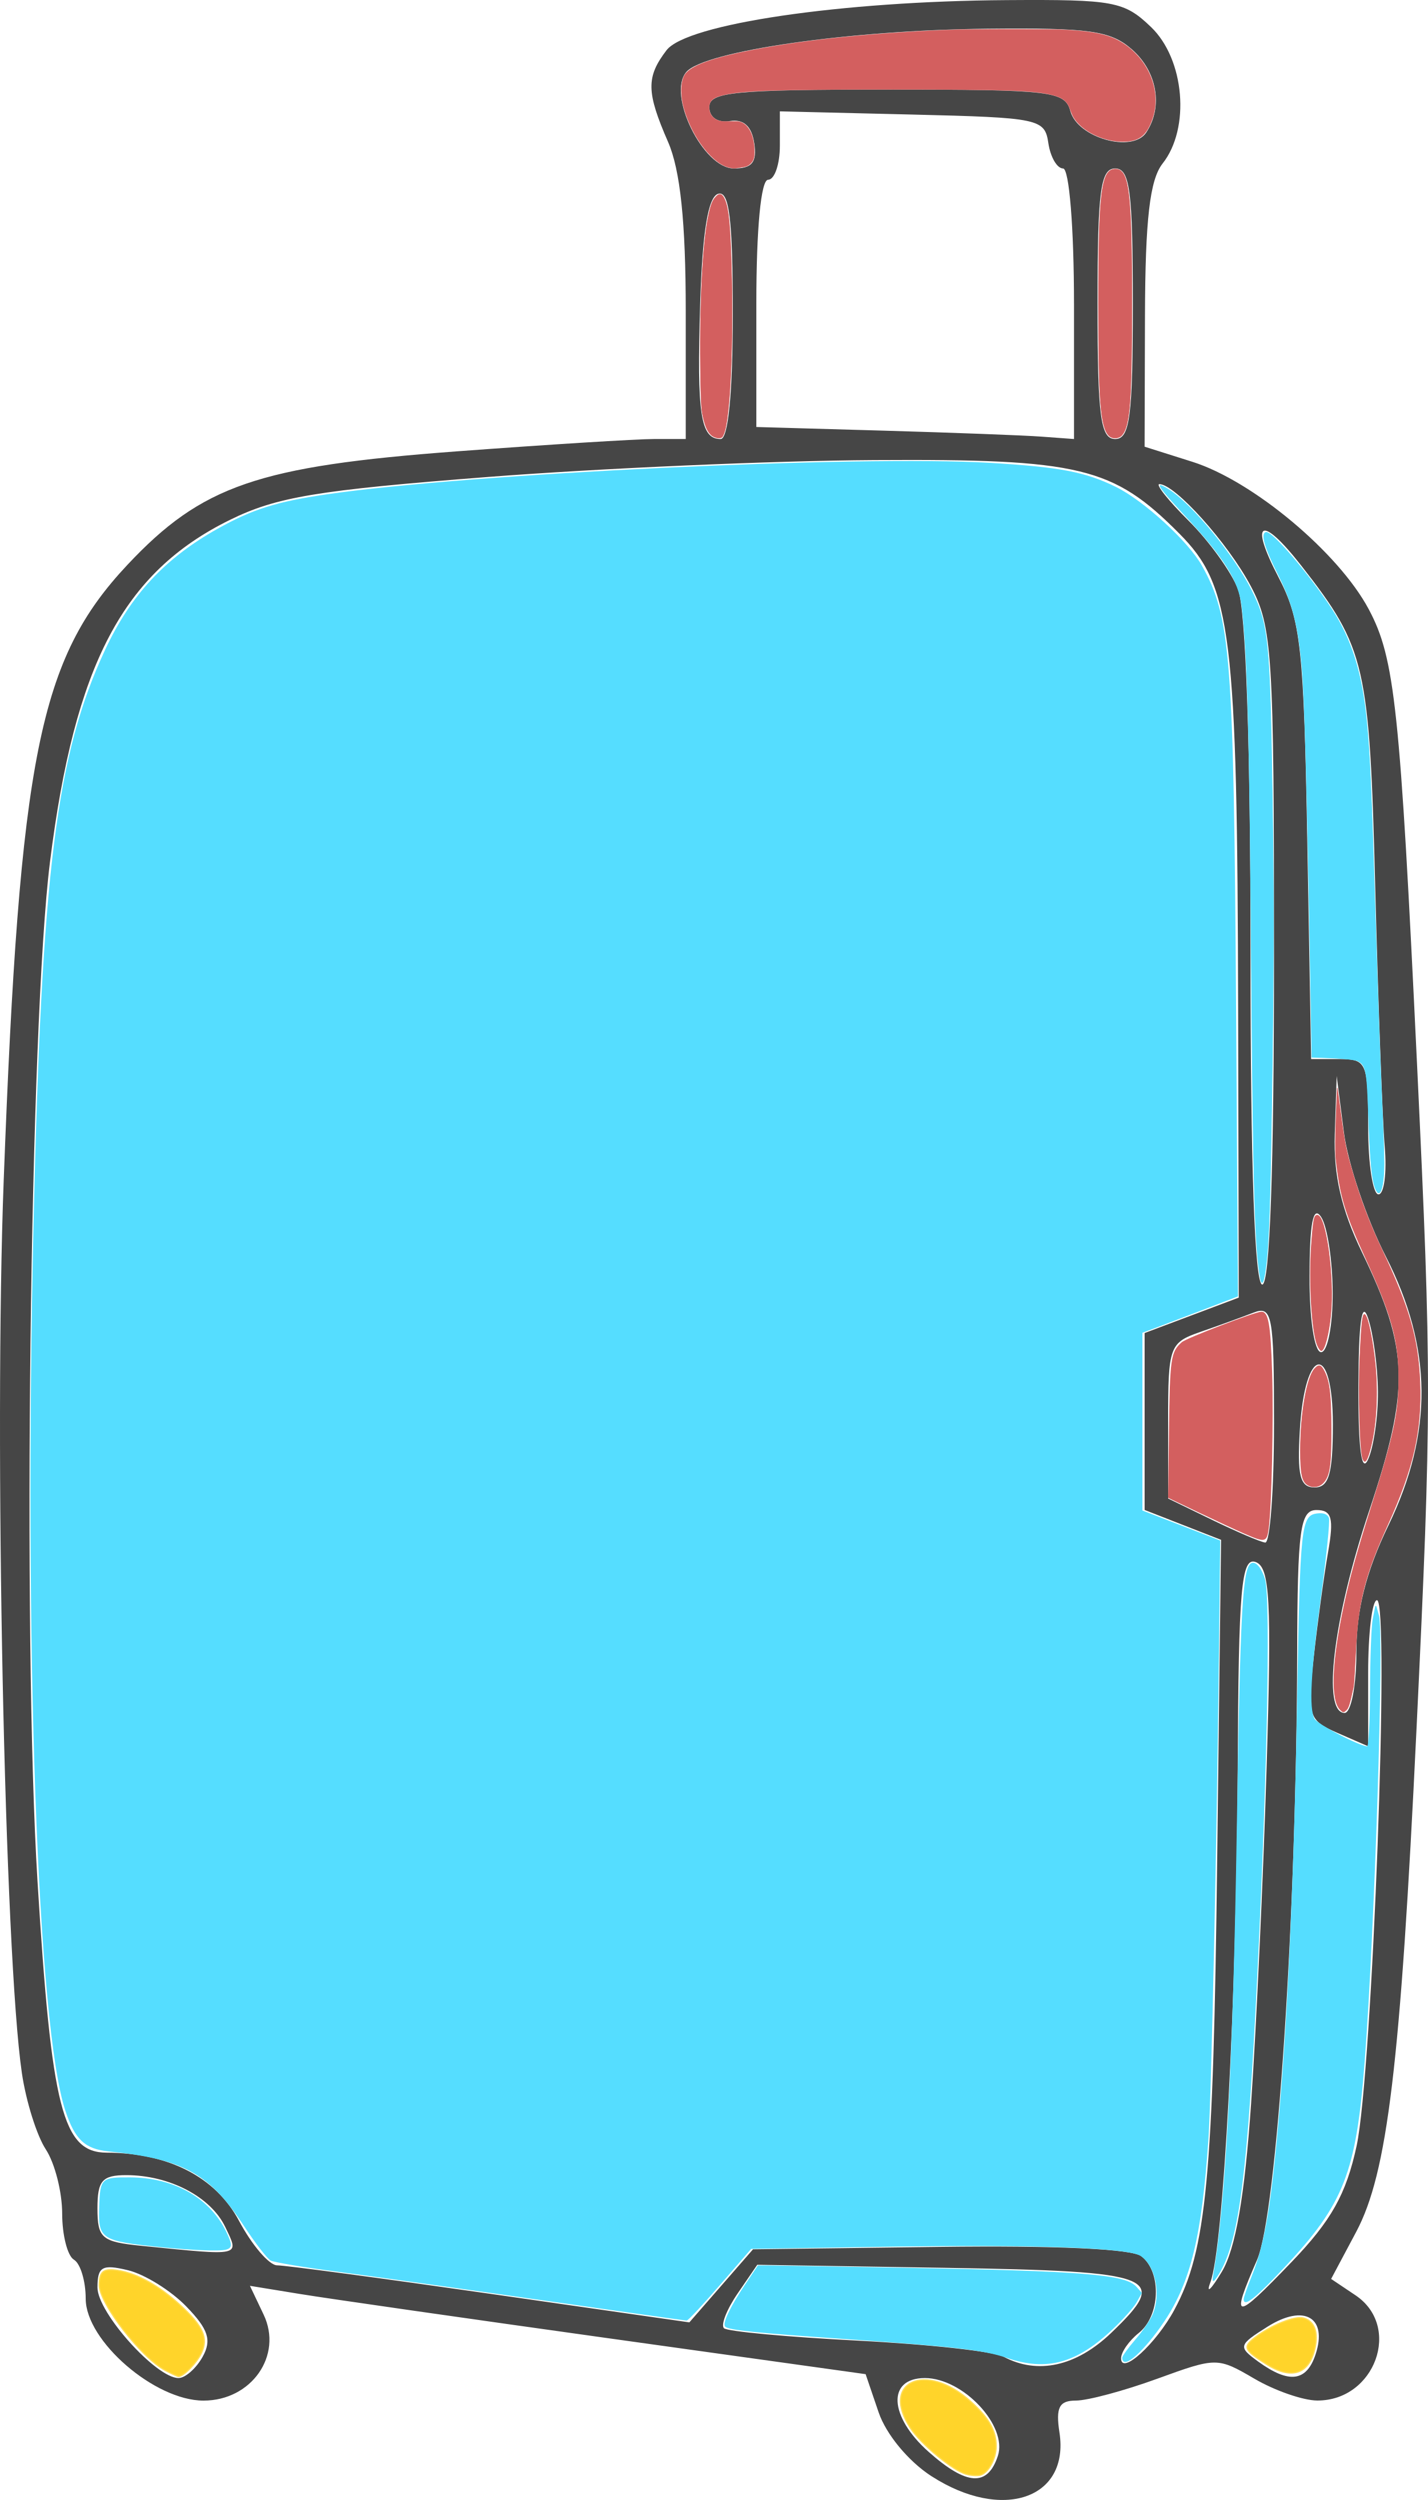 <?xml version="1.0" encoding="UTF-8" standalone="no"?>
<!-- Created with Inkscape (http://www.inkscape.org/) -->

<svg
   xmlns:dc="http://purl.org/dc/elements/1.1/"
   xmlns:cc="http://creativecommons.org/ns#"
   xmlns:rdf="http://www.w3.org/1999/02/22-rdf-syntax-ns#"
   xmlns:svg="http://www.w3.org/2000/svg"
   xmlns="http://www.w3.org/2000/svg"
   xmlns:sodipodi="http://sodipodi.sourceforge.net/DTD/sodipodi-0.dtd"
   xmlns:inkscape="http://www.inkscape.org/namespaces/inkscape"
   id="svg2"
   version="1.1"
   inkscape:version="0.48.5 r10040"
   width="80"
   height="140"
   sodipodi:docname="trunk12.svg">
  <defs
     id="defs6" />
  <sodipodi:namedview
     pagecolor="#ffffff"
     bordercolor="#666666"
     borderopacity="1"
     objecttolerance="10"
     gridtolerance="10"
     guidetolerance="10"
     inkscape:pageopacity="0"
     inkscape:pageshadow="2"
     inkscape:window-width="1680"
     inkscape:window-height="974"
     id="namedview4"
     showgrid="false"
     inkscape:zoom="5.6568542"
     inkscape:cx="48.79591"
     inkscape:cy="12.213372"
     inkscape:window-x="1366"
     inkscape:window-y="24"
     inkscape:window-maximized="1"
     inkscape:current-layer="svg2" />
  <path
     style="fill:#464646;fill-opacity:1"
     d="m 52.192,138.673 c -1.295,-0.834 -2.547,-2.344 -2.969,-3.581 l -0.729,-2.139 -14.431,-2.014 c -7.937,-1.108 -15.698,-2.221 -17.246,-2.474 l -2.815,-0.459 0.766,1.61 c 1.09,2.29 -0.678,4.818 -3.368,4.818 -2.732,0 -6.599,-3.346 -6.599,-5.71 0,-0.985 -0.297,-1.967 -0.659,-2.181 -0.363,-0.215 -0.659,-1.378 -0.659,-2.585 0,-1.207 -0.413,-2.824 -0.917,-3.593 C 2.06,119.595 1.458,117.674 1.226,116.095 0.254,109.469 -0.336,80.532 0.207,66.107 1.103,42.34 2.197,36.894 7.135,31.634 c 4.174,-4.446 7.317,-5.528 18.466,-6.359 5.096,-0.38 10.064,-0.69 11.041,-0.69 l 1.775,0 0,-7.183 c 0,-4.957 -0.306,-7.885 -0.989,-9.449 -1.22,-2.796 -1.235,-3.638 -0.089,-5.138 1.127,-1.476 9.773,-2.749 19.069,-2.809 6.006,-0.039 6.57,0.067 8.075,1.508 1.882,1.802 2.211,5.666 0.65,7.642 -0.718,0.91 -0.973,3.111 -0.989,8.542 l -0.021,7.317 2.68,0.847 c 3.385,1.07 8.189,5.086 9.879,8.259 1.463,2.747 1.751,5.465 2.705,25.502 0.824,17.322 0.822,19.394 -0.033,37.247 -0.9,18.792 -1.625,24.825 -3.377,28.115 l -1.404,2.635 1.367,0.917 c 2.604,1.747 1.096,5.899 -2.141,5.893 -0.79,-0.002 -2.376,-0.551 -3.524,-1.222 -2.063,-1.205 -2.127,-1.205 -5.445,0.002 -1.846,0.672 -3.896,1.222 -4.554,1.222 -0.94,0 -1.138,0.385 -0.922,1.792 0.568,3.708 -3.203,4.997 -7.162,2.447 z m 3.71,-1.137 c 0.559,-1.687 -1.948,-4.365 -4.088,-4.365 -2.13,0 -2.02,2.153 0.211,4.134 2.134,1.894 3.302,1.964 3.876,0.232 z m -44.551,-5.554 c 0.521,-0.933 0.325,-1.539 -0.909,-2.815 -0.866,-0.895 -2.341,-1.811 -3.278,-2.036 -1.443,-0.347 -1.704,-0.198 -1.704,0.97 0,1.401 3.285,5.07 4.54,5.07 0.378,0 0.986,-0.535 1.351,-1.189 z m 62.351,-0.137 c 0.686,-2.07 -0.638,-2.84 -2.679,-1.559 -1.652,1.037 -1.678,1.133 -0.528,1.968 1.717,1.246 2.701,1.121 3.207,-0.408 z m -11.451,-1.202 c 3.309,-3.169 2.598,-3.45 -9.196,-3.643 l -10.631,-0.173 -1.104,1.613 c -0.607,0.887 -0.95,1.761 -0.762,1.941 0.188,0.18 3.565,0.493 7.505,0.695 3.94,0.202 7.608,0.606 8.152,0.897 1.916,1.024 4.076,0.548 6.037,-1.33 z m 3.546,-1.307 c 1.792,-3.318 2.177,-7.37 2.393,-25.159 l 0.218,-17.946 -2.142,-0.837 -2.142,-0.837 0,-4.953 0,-4.953 2.637,-0.992 2.637,-0.992 -0.034,-15.991 c -0.045,-21.244 -0.366,-23.85 -3.296,-26.797 -3.724,-3.746 -5.552,-4.185 -17.102,-4.115 -5.62,0.034 -15.343,0.459 -21.606,0.944 -9.636,0.746 -11.866,1.118 -14.495,2.413 -5.975,2.945 -8.681,8.09 -10.064,19.139 -1.13,9.02 -1.549,43.306 -0.699,57.111 0.784,12.727 1.407,15.17 3.87,15.178 3.47,0.011 6.115,1.371 7.416,3.815 0.731,1.372 1.694,2.495 2.139,2.495 0.446,7e-5 5.824,0.719 11.952,1.597 l 11.141,1.597 1.783,-2.046 1.783,-2.046 10.467,-0.135 c 6.535,-0.084 10.779,0.114 11.299,0.527 1.137,0.904 1.048,3.337 -0.157,4.295 -0.544,0.432 -0.989,1.07 -0.989,1.417 0,0.975 1.955,-0.808 2.992,-2.727 z m 10.203,-9.162 c 0.883,-4.075 1.873,-30.564 1.141,-30.563 -0.272,3.3e-4 -0.494,1.841 -0.494,4.091 l 0,4.09 -1.717,-0.749 c -1.628,-0.71 -1.697,-0.931 -1.33,-4.248 0.213,-1.924 0.573,-4.564 0.801,-5.866 0.335,-1.919 0.212,-2.367 -0.648,-2.367 -0.918,0 -1.064,1.081 -1.083,8.049 -0.04,14.76 -1.143,31.411 -2.248,33.945 -1.503,3.445 -1.278,3.461 1.923,0.13 2.238,-2.329 3.069,-3.809 3.655,-6.512 z m -5.907,-2.429 c 0.289,-4.189 0.679,-12.635 0.866,-18.768 0.285,-9.347 0.186,-11.209 -0.611,-11.502 -0.807,-0.296 -0.96,1.446 -1.008,11.468 -0.063,13.064 -0.797,26.91 -1.53,28.863 -0.261,0.694 0.028,0.429 0.642,-0.591 0.768,-1.276 1.28,-4.227 1.642,-9.47 z m -57.47,6.973 c -0.806,-1.694 -3.124,-2.91 -5.547,-2.91 -1.35,0 -1.617,0.307 -1.617,1.856 0,1.68 0.235,1.879 2.472,2.103 5.66,0.567 5.48,0.607 4.692,-1.049 z M 75.988,92.528 c 0,-2.367 0.543,-4.518 1.794,-7.102 2.52,-5.205 2.473,-9.956 -0.147,-15.07 -1.067,-2.083 -2.123,-5.208 -2.346,-6.944 l -0.405,-3.157 -0.107,3.252 c -0.076,2.297 0.371,4.241 1.524,6.624 2.639,5.456 2.698,7.612 0.396,14.495 -2.004,5.992 -2.647,11.298 -1.368,11.298 0.363,0 0.659,-1.528 0.659,-3.396 z m -4.614,-12.77 c 0,-6.127 -0.098,-6.658 -1.154,-6.249 -0.634,0.246 -1.969,0.731 -2.966,1.076 -1.739,0.603 -1.813,0.806 -1.813,4.981 l 0,4.352 2.472,1.199 c 1.359,0.659 2.694,1.23 2.966,1.268 0.272,0.038 0.494,-2.945 0.494,-6.627 z m 3.296,0.015 c 0,-4.636 -1.562,-4.416 -1.847,0.26 -0.159,2.612 0.006,3.265 0.824,3.265 0.803,-2e-5 1.023,-0.76 1.023,-3.525 z m 2.525,-1.841 c -0.011,-1.389 -0.257,-3.235 -0.547,-4.104 -0.354,-1.06 -0.534,0.185 -0.547,3.788 -0.013,3.536 0.174,4.936 0.547,4.104 0.312,-0.694 0.558,-2.399 0.547,-3.788 z m -2.535,-5.524 c -0.006,-1.823 -0.298,-3.741 -0.649,-4.261 -0.447,-0.663 -0.642,0.33 -0.649,3.314 -0.006,2.426 0.274,4.261 0.649,4.261 0.363,0 0.655,-1.491 0.649,-3.314 z m -3.286,-18.807 c 0,-17.069 -0.091,-18.503 -1.314,-20.801 -1.274,-2.391 -4.234,-5.689 -5.107,-5.689 -0.236,0 0.501,0.923 1.637,2.052 1.136,1.128 2.381,2.851 2.766,3.829 0.435,1.106 0.7,8.793 0.7,20.36 0,11.967 0.235,18.583 0.659,18.583 0.424,0 0.659,-6.532 0.659,-18.333 z m 6.201,10.6 c -0.126,-1.476 -0.364,-7.983 -0.529,-14.461 -0.32,-12.506 -0.535,-13.444 -4.135,-18.051 -2.258,-2.889 -2.949,-2.55 -1.289,0.631 1.254,2.403 1.423,3.954 1.616,14.836 l 0.215,12.153 1.597,0 c 1.513,0 1.597,0.2 1.597,3.788 0,2.083 0.26,3.788 0.578,3.788 0.318,0 0.475,-1.207 0.35,-2.683 z M 41.053,17.589 c 0,-5.316 -0.198,-6.934 -0.824,-6.735 -0.563,0.179 -0.881,2.137 -1.005,6.185 -0.189,6.188 0.018,7.547 1.149,7.547 0.426,0 0.68,-2.611 0.68,-6.997 z m 19.115,-0.579 c 0,-4.252 -0.269,-7.576 -0.613,-7.576 -0.337,0 -0.708,-0.639 -0.824,-1.42 -0.202,-1.364 -0.503,-1.427 -7.626,-1.599 l -7.415,-0.179 0,1.915 c 0,1.053 -0.297,1.915 -0.659,1.915 -0.399,0 -0.659,2.729 -0.659,6.923 l 0,6.923 7.086,0.203 c 3.897,0.112 7.901,0.263 8.898,0.337 l 1.813,0.134 0,-7.576 z m 3.296,0 c 0,-6.313 -0.165,-7.576 -0.989,-7.576 -0.824,0 -0.989,1.263 -0.989,7.576 0,6.313 0.165,7.576 0.989,7.576 0.824,0 0.989,-1.263 0.989,-7.576 z M 42.253,8.014 c -0.141,-0.948 -0.594,-1.359 -1.364,-1.235 -0.684,0.11 -1.153,-0.211 -1.153,-0.789 0,-0.836 1.419,-0.975 9.949,-0.975 9.248,0 9.972,0.085 10.279,1.209 0.41,1.501 3.479,2.363 4.253,1.195 0.96,-1.45 0.609,-3.435 -0.827,-4.674 -1.19,-1.027 -2.372,-1.193 -8.075,-1.136 -7.695,0.076 -15.847,1.247 -16.865,2.422 -1.094,1.262 0.945,5.403 2.66,5.403 1.028,0 1.304,-0.343 1.145,-1.42 z"
     id="path2987"
     inkscape:connector-curvature="0" />
  <path
     style="color:#000000;fill:#55ddff;fill-opacity:1;fill-rule:nonzero;stroke:#55ddff;stroke-width:0.071;stroke-linecap:round;stroke-linejoin:round;stroke-miterlimit:4;stroke-opacity:1;stroke-dasharray:none;stroke-dashoffset:0;marker:none;visibility:visible;display:inline;overflow:visible;enable-background:accumulate"
     d="m 62.904,132.046 c 0,-0.091 0.33,-0.547 0.733,-1.013 0.403,-0.466 0.841,-1.105 0.972,-1.419 0.486,-1.164 0.152,-2.76 -0.694,-3.314 -0.706,-0.463 -5.959,-0.651 -14.392,-0.517 l -7.458,0.119 -1.734,2.006 c -0.954,1.103 -1.795,2.006 -1.87,2.006 -0.075,1.8e-4 -3.755,-0.517 -8.179,-1.149 -4.423,-0.632 -9.555,-1.346 -11.404,-1.588 -1.849,-0.241 -3.513,-0.52 -3.699,-0.62 -0.186,-0.1 -0.853,-0.964 -1.481,-1.92 -1.945,-2.959 -3.413,-3.768 -7.617,-4.196 C 4.776,120.308 4.227,119.791 3.698,118.197 2.134,113.488 1.373,92.245 1.916,68.484 2.366,48.815 3.183,42.272 5.922,36.402 c 1.426,-3.056 3.349,-5.121 6.307,-6.772 1.925,-1.075 3.266,-1.498 6.028,-1.904 7.964,-1.17 29.831,-2.209 37.223,-1.769 3.896,0.232 5.316,0.504 7.024,1.344 1.55,0.763 4.037,3.037 4.795,4.385 1.618,2.878 1.785,5.051 1.915,24.966 l 0.104,15.922 -1.748,0.67 c -0.961,0.368 -2.165,0.826 -2.676,1.018 l -0.928,0.348 0,5.002 0,5.002 2.178,0.84 2.178,0.84 -0.059,5.326 c -0.127,11.449 -0.428,25.606 -0.598,28.13 -0.368,5.451 -0.987,8.017 -2.471,10.235 -1.079,1.613 -2.287,2.702 -2.287,2.061 z"
     id="path3750"
     inkscape:connector-curvature="0" />
  <path
     style="color:#000000;fill:#55ddff;fill-opacity:1;fill-rule:nonzero;stroke:#55ddff;stroke-width:0.035;stroke-linecap:round;stroke-linejoin:round;stroke-miterlimit:4;stroke-opacity:1;stroke-dasharray:none;stroke-dashoffset:0;marker:none;visibility:visible;display:inline;overflow:visible;enable-background:accumulate"
     d="M 70.609,71.579 C 70.309,69.961 70.206,66.417 70.113,54.498 70.008,40.997 69.893,36.619 69.575,33.948 c -0.17,-1.433 -0.994,-2.737 -3.253,-5.154 -0.962,-1.029 -1.385,-1.545 -1.32,-1.609 0.022,-0.022 0.235,0.083 0.473,0.234 1.303,0.826 3.656,3.694 4.634,5.646 0.942,1.881 1.033,2.782 1.169,11.623 0.082,5.293 0.081,8.584 -0.003,14.805 -0.106,7.864 -0.179,10.108 -0.375,11.557 -0.108,0.795 -0.208,0.977 -0.291,0.529 l 0,0 z"
     id="path3752"
     inkscape:connector-curvature="0" />
  <path
     style="color:#000000;fill:#55ddff;fill-opacity:1;fill-rule:nonzero;stroke:#55ddff;stroke-width:0.035;stroke-linecap:round;stroke-linejoin:round;stroke-miterlimit:4;stroke-opacity:1;stroke-dasharray:none;stroke-dashoffset:0;marker:none;visibility:visible;display:inline;overflow:visible;enable-background:accumulate"
     d="m 77.11,66.676 c -0.245,-0.468 -0.352,-1.523 -0.448,-4.402 -0.077,-2.324 -0.147,-2.654 -0.61,-2.869 -0.132,-0.061 -0.755,-0.131 -1.397,-0.157 L 73.497,59.203 73.438,55.879 C 73.217,43.469 73.101,39.189 72.935,37.307 c -0.202,-2.293 -0.523,-3.537 -1.319,-5.125 -0.761,-1.517 -0.991,-2.307 -0.688,-2.369 0.335,-0.069 2.401,2.348 3.67,4.291 1.111,1.702 1.695,3.566 1.958,6.253 0.187,1.908 0.276,3.898 0.494,11.049 0.122,3.986 0.281,8.496 0.354,10.021 0.073,1.525 0.133,3.196 0.132,3.712 -6.54e-4,1.241 -0.202,1.967 -0.426,1.538 z"
     id="path3754"
     inkscape:connector-curvature="0" />
  <path
     style="color:#000000;fill:#55ddff;fill-opacity:1;fill-rule:nonzero;stroke:#55ddff;stroke-width:0.071;stroke-linecap:round;stroke-linejoin:round;stroke-miterlimit:4;stroke-opacity:1;stroke-dasharray:none;stroke-dashoffset:0;marker:none;visibility:visible;display:inline;overflow:visible;enable-background:accumulate"
     d="m 69.707,128.772 c 0,-0.103 0.194,-0.663 0.43,-1.245 0.772,-1.901 1.132,-4.064 1.6,-9.629 0.471,-5.593 0.809,-13.541 0.968,-22.716 0.17,-9.811 0.222,-10.295 1.113,-10.397 0.323,-0.037 0.524,0.04 0.597,0.23 0.06,0.157 -0.14,2.131 -0.444,4.387 -0.579,4.288 -0.682,6.266 -0.359,6.87 0.169,0.316 2.561,1.562 3,1.562 0.098,0 0.171,-1.327 0.177,-3.226 0.006,-1.774 0.073,-3.544 0.149,-3.933 l 0.139,-0.707 0.142,0.512 c 0.29,1.045 -0.242,17.625 -0.801,24.944 -0.476,6.238 -1.151,7.967 -4.501,11.538 -1.525,1.626 -2.209,2.186 -2.209,1.811 z"
     id="path3756"
     inkscape:connector-curvature="0" />
  <path
     style="color:#000000;fill:#55ddff;fill-opacity:1;fill-rule:nonzero;stroke:#55ddff;stroke-width:0.05;stroke-linecap:round;stroke-linejoin:round;stroke-miterlimit:4;stroke-opacity:1;stroke-dasharray:none;stroke-dashoffset:0;marker:none;visibility:visible;display:inline;overflow:visible;enable-background:accumulate"
     d=""
     id="path3758"
     inkscape:connector-curvature="0" />
  <path
     style="color:#000000;fill:#55ddff;fill-opacity:1;fill-rule:nonzero;stroke:#55ddff;stroke-width:0.05;stroke-linecap:round;stroke-linejoin:round;stroke-miterlimit:4;stroke-opacity:1;stroke-dasharray:none;stroke-dashoffset:0;marker:none;visibility:visible;display:inline;overflow:visible;enable-background:accumulate"
     d="m 67.993,127.39 c 0.69,-3.916 1.113,-11.91 1.318,-24.875 0.198,-12.519 0.324,-14.799 0.831,-14.965 0.224,-0.073 0.525,0.305 0.699,0.877 0.343,1.129 0.098,12.227 -0.533,24.213 -0.527,10.013 -1.031,13.373 -2.251,15 -0.109,0.146 -0.123,0.09 -0.064,-0.25 l 0,0 z"
     id="path3760"
     inkscape:connector-curvature="0" />
  <path
     style="color:#000000;fill:#55ddff;fill-opacity:1;fill-rule:nonzero;stroke:#55ddff;stroke-width:0.05;stroke-linecap:round;stroke-linejoin:round;stroke-miterlimit:4;stroke-opacity:1;stroke-dasharray:none;stroke-dashoffset:0;marker:none;visibility:visible;display:inline;overflow:visible;enable-background:accumulate"
     d="m 56.437,132.025 c -1.325,-0.45 -3.047,-0.651 -9.188,-1.071 -4.809,-0.329 -6.417,-0.494 -6.602,-0.679 -0.159,-0.159 0.297,-1.11 1.115,-2.327 l 0.711,-1.058 0.575,5.1e-4 c 0.316,2.8e-4 3.641,0.057 7.387,0.125 10.305,0.189 12.615,0.376 13.221,1.069 l 0.284,0.325 -0.284,0.506 c -0.156,0.278 -0.749,0.946 -1.317,1.484 -2.028,1.921 -3.69,2.378 -5.904,1.626 z"
     id="path3762"
     inkscape:connector-curvature="0" />
  <path
     style="color:#000000;fill:#55ddff;fill-opacity:1;fill-rule:nonzero;stroke:#55ddff;stroke-width:0.05;stroke-linecap:round;stroke-linejoin:round;stroke-miterlimit:4;stroke-opacity:1;stroke-dasharray:none;stroke-dashoffset:0;marker:none;visibility:visible;display:inline;overflow:visible;enable-background:accumulate"
     d="m 9.001,125.814 c -3.351,-0.348 -3.485,-0.436 -3.418,-2.263 0.057,-1.552 0.109,-1.6 1.704,-1.593 2.502,0.01 4.539,1.196 5.427,3.16 0.373,0.824 0.288,0.9 -0.99,0.881 -0.604,-0.009 -1.828,-0.092 -2.722,-0.185 z"
     id="path3764"
     inkscape:connector-curvature="0" />
  <path
     style="color:#000000;fill:#d35f5f;fill-opacity:1;fill-rule:nonzero;stroke:#d35f5f;stroke-width:0.013;stroke-linecap:round;stroke-linejoin:round;stroke-miterlimit:4;stroke-opacity:1;stroke-dasharray:none;stroke-dashoffset:0;marker:none;visibility:visible;display:inline;overflow:visible;enable-background:accumulate"
     d="M 40.915,9.397 C 39.966,9.237 38.784,7.726 38.315,6.072 c -0.196,-0.691 -0.191,-1.427 0.012,-1.825 0.25,-0.491 1.274,-0.909 3.253,-1.33 2.936,-0.625 6.953,-1.057 11.562,-1.244 1.276,-0.052 5.798,-0.053 6.625,-0.001 1.785,0.111 2.589,0.325 3.358,0.894 1.329,0.983 1.923,2.658 1.443,4.069 -0.328,0.966 -0.769,1.304 -1.689,1.297 -1.109,-0.009 -2.302,-0.609 -2.749,-1.382 -0.046,-0.079 -0.118,-0.246 -0.16,-0.37 C 59.8,5.677 59.563,5.477 58.953,5.322 57.931,5.063 56.386,5.01 49.892,5.01 c -6.249,1.25e-4 -8.13,0.058 -9.216,0.282 -0.711,0.147 -0.95,0.333 -0.944,0.737 0.005,0.342 0.181,0.593 0.5,0.713 0.147,0.055 0.231,0.062 0.672,0.056 0.53,-0.008 0.584,0.003 0.808,0.155 0.134,0.091 0.299,0.323 0.385,0.542 0.159,0.404 0.219,1.073 0.125,1.39 -0.056,0.19 -0.227,0.366 -0.422,0.434 -0.111,0.039 -0.654,0.119 -0.72,0.106 -0.009,-0.002 -0.083,-0.014 -0.165,-0.028 l 0,0 z"
     id="path3770"
     inkscape:connector-curvature="0" />
  <path
     style="color:#000000;fill:#d35f5f;fill-opacity:1;fill-rule:nonzero;stroke:#d35f5f;stroke-width:0.025;stroke-linecap:round;stroke-linejoin:round;stroke-miterlimit:4;stroke-opacity:1;stroke-dasharray:none;stroke-dashoffset:0;marker:none;visibility:visible;display:inline;overflow:visible;enable-background:accumulate"
     d="m 62.113,24.39 c -0.459,-0.49 -0.576,-1.988 -0.575,-7.359 5.03e-4,-6.303 0.158,-7.563 0.949,-7.563 0.767,0 0.925,1.293 0.924,7.585 -8.09e-4,5.444 -0.11,6.84 -0.575,7.335 -0.182,0.193 -0.542,0.194 -0.722,0.002 l 0,-2e-6 z"
     id="path3772"
     inkscape:connector-curvature="0" />
  <path
     style="color:#000000;fill:#d35f5f;fill-opacity:1;fill-rule:nonzero;stroke:#d35f5f;stroke-width:0.025;stroke-linecap:round;stroke-linejoin:round;stroke-miterlimit:4;stroke-opacity:1;stroke-dasharray:none;stroke-dashoffset:0;marker:none;visibility:visible;display:inline;overflow:visible;enable-background:accumulate"
     d="m 39.886,24.399 c -0.229,-0.18 -0.379,-0.5 -0.509,-1.088 -0.091,-0.413 -0.116,-0.907 -0.14,-2.844 -0.042,-3.451 0.131,-6.818 0.427,-8.27 0.15,-0.737 0.246,-0.986 0.461,-1.201 0.204,-0.204 0.354,-0.136 0.499,0.227 0.199,0.498 0.289,1.431 0.353,3.681 0.122,4.291 -0.067,8.498 -0.421,9.383 -0.085,0.211 -0.122,0.242 -0.3,0.242 -0.112,0 -0.278,-0.059 -0.37,-0.131 l 0,0 z"
     id="path3774"
     inkscape:connector-curvature="0" />
  <path
     style="color:#000000;fill:#d35f5f;fill-opacity:1;fill-rule:nonzero;stroke:#d35f5f;stroke-width:0.05;stroke-linecap:round;stroke-linejoin:round;stroke-miterlimit:4;stroke-opacity:1;stroke-dasharray:none;stroke-dashoffset:0;marker:none;visibility:visible;display:inline;overflow:visible;enable-background:accumulate"
     d="m 69.74,85.87 c -0.447,-0.194 -1.591,-0.725 -2.543,-1.18 l -1.731,-0.827 0.049,-3.784 c 0.052,-4.032 0.099,-4.354 0.707,-4.896 0.252,-0.224 4.111,-1.701 4.446,-1.701 0.371,0 0.489,0.693 0.575,3.375 0.085,2.646 -0.028,7.62 -0.198,8.781 -0.104,0.709 -0.175,0.722 -1.303,0.232 z"
     id="path3776"
     inkscape:connector-curvature="0" />
  <path
     style="color:#000000;fill:#d35f5f;fill-opacity:1;fill-rule:nonzero;stroke:#d35f5f;stroke-width:0.035;stroke-linecap:round;stroke-linejoin:round;stroke-miterlimit:4;stroke-opacity:1;stroke-dasharray:none;stroke-dashoffset:0;marker:none;visibility:visible;display:inline;overflow:visible;enable-background:accumulate"
     d="m 75.079,95.735 c -0.531,-0.531 -0.451,-2.687 0.218,-5.805 0.336,-1.57 0.733,-3.008 1.522,-5.524 1.301,-4.146 1.545,-5.294 1.543,-7.248 -0.002,-2.086 -0.394,-3.513 -1.822,-6.635 -1.188,-2.597 -1.467,-3.528 -1.7,-5.68 -0.031,-0.284 -0.026,-1.278 0.011,-2.21 l 0.067,-1.694 0.203,1.503 c 0.232,1.719 0.292,2.006 0.707,3.403 0.414,1.393 0.935,2.753 1.555,4.066 1.564,3.308 2.062,5.031 2.161,7.476 0.11,2.723 -0.363,4.821 -1.802,7.992 -1.288,2.837 -1.664,4.324 -1.796,7.099 -0.047,0.981 -0.102,1.863 -0.122,1.96 -0.208,0.985 -0.278,1.21 -0.413,1.332 -0.143,0.13 -0.17,0.127 -0.332,-0.035 l 0,0 z"
     id="path3778"
     inkscape:connector-curvature="0" />
  <path
     style="color:#000000;fill:#d35f5f;fill-opacity:1;fill-rule:nonzero;stroke:#d35f5f;stroke-width:0.035;stroke-linecap:round;stroke-linejoin:round;stroke-miterlimit:4;stroke-opacity:1;stroke-dasharray:none;stroke-dashoffset:0;marker:none;visibility:visible;display:inline;overflow:visible;enable-background:accumulate"
     d="m 76.348,81.689 c -0.165,-0.42 -0.254,-3.61 -0.161,-5.708 0.1,-2.226 0.169,-2.652 0.361,-2.229 0.191,0.42 0.453,1.941 0.532,3.097 0.116,1.686 -0.037,3.453 -0.395,4.574 -0.142,0.444 -0.238,0.52 -0.338,0.265 l 0,0 z"
     id="path3780"
     inkscape:connector-curvature="0" />
  <path
     style="color:#000000;fill:#d35f5f;fill-opacity:1;fill-rule:nonzero;stroke:#d35f5f;stroke-width:0.035;stroke-linecap:round;stroke-linejoin:round;stroke-miterlimit:4;stroke-opacity:1;stroke-dasharray:none;stroke-dashoffset:0;marker:none;visibility:visible;display:inline;overflow:visible;enable-background:accumulate"
     d="m 73.266,83.158 c -0.318,-0.185 -0.412,-0.624 -0.412,-1.925 0,-2.076 0.355,-4.111 0.801,-4.589 0.236,-0.254 0.353,-0.217 0.547,0.175 0.281,0.566 0.367,1.309 0.371,3.214 0.004,2.026 -0.082,2.613 -0.441,3.001 -0.223,0.24 -0.58,0.292 -0.867,0.125 l 0,0 z"
     id="path3782"
     inkscape:connector-curvature="0" />
  <path
     style="color:#000000;fill:#d35f5f;fill-opacity:1;fill-rule:nonzero;stroke:#d35f5f;stroke-width:0.035;stroke-linecap:round;stroke-linejoin:round;stroke-miterlimit:4;stroke-opacity:1;stroke-dasharray:none;stroke-dashoffset:0;marker:none;visibility:visible;display:inline;overflow:visible;enable-background:accumulate"
     d="m 73.796,75.313 c -0.306,-0.764 -0.472,-3.55 -0.33,-5.534 0.107,-1.495 0.151,-1.724 0.331,-1.724 0.488,0 0.962,3.496 0.754,5.571 -0.106,1.064 -0.333,1.948 -0.515,2.006 -0.055,0.017 -0.163,-0.126 -0.24,-0.319 z"
     id="path3784"
     inkscape:connector-curvature="0" />
  <path
     style="color:#000000;fill:#ffd42a;fill-opacity:1;fill-rule:nonzero;stroke:#ffdd55;stroke-width:0.071;stroke-linecap:round;stroke-linejoin:round;stroke-miterlimit:4;stroke-opacity:1;stroke-dasharray:none;stroke-dashoffset:0;marker:none;visibility:visible;display:inline;overflow:visible;enable-background:accumulate"
     d="m 54.136,138.558 c -0.75,-0.203 -2.523,-1.664 -3.128,-2.577 -1.724,-2.602 0.859,-3.761 3.364,-1.509 1.03,0.926 1.437,1.638 1.437,2.514 0,0.713 -0.438,1.507 -0.896,1.624 -0.166,0.042 -0.515,0.019 -0.777,-0.052 l 0,0 z"
     id="path3786"
     inkscape:connector-curvature="0" />
  <path
     style="color:#000000;fill:#ffd42a;fill-opacity:1;fill-rule:nonzero;stroke:#ffdd55;stroke-width:0.071;stroke-linecap:round;stroke-linejoin:round;stroke-miterlimit:4;stroke-opacity:1;stroke-dasharray:none;stroke-dashoffset:0;marker:none;visibility:visible;display:inline;overflow:visible;enable-background:accumulate"
     d="m 70.964,132.407 c -1.283,-0.806 -1.357,-0.975 -0.662,-1.506 0.89,-0.679 2.219,-1.217 2.705,-1.095 0.583,0.146 0.835,0.699 0.695,1.524 -0.269,1.589 -1.286,1.989 -2.739,1.076 z"
     id="path3788"
     inkscape:connector-curvature="0" />
  <path
     style="color:#000000;fill:#ffd42a;fill-opacity:1;fill-rule:nonzero;stroke:#ffdd55;stroke-width:0.071;stroke-linecap:round;stroke-linejoin:round;stroke-miterlimit:4;stroke-opacity:1;stroke-dasharray:none;stroke-dashoffset:0;marker:none;visibility:visible;display:inline;overflow:visible;enable-background:accumulate"
     d="m 9.253,132.739 c -1.345,-0.711 -3.695,-3.751 -3.693,-4.776 0.002,-0.768 0.233,-0.948 1.053,-0.817 1.072,0.171 2.284,0.842 3.452,1.91 1.324,1.21 1.62,1.871 1.218,2.719 -0.266,0.561 -1.02,1.326 -1.288,1.307 -0.06,-0.004 -0.394,-0.159 -0.743,-0.343 z"
     id="path3790"
     inkscape:connector-curvature="0" />
</svg>
